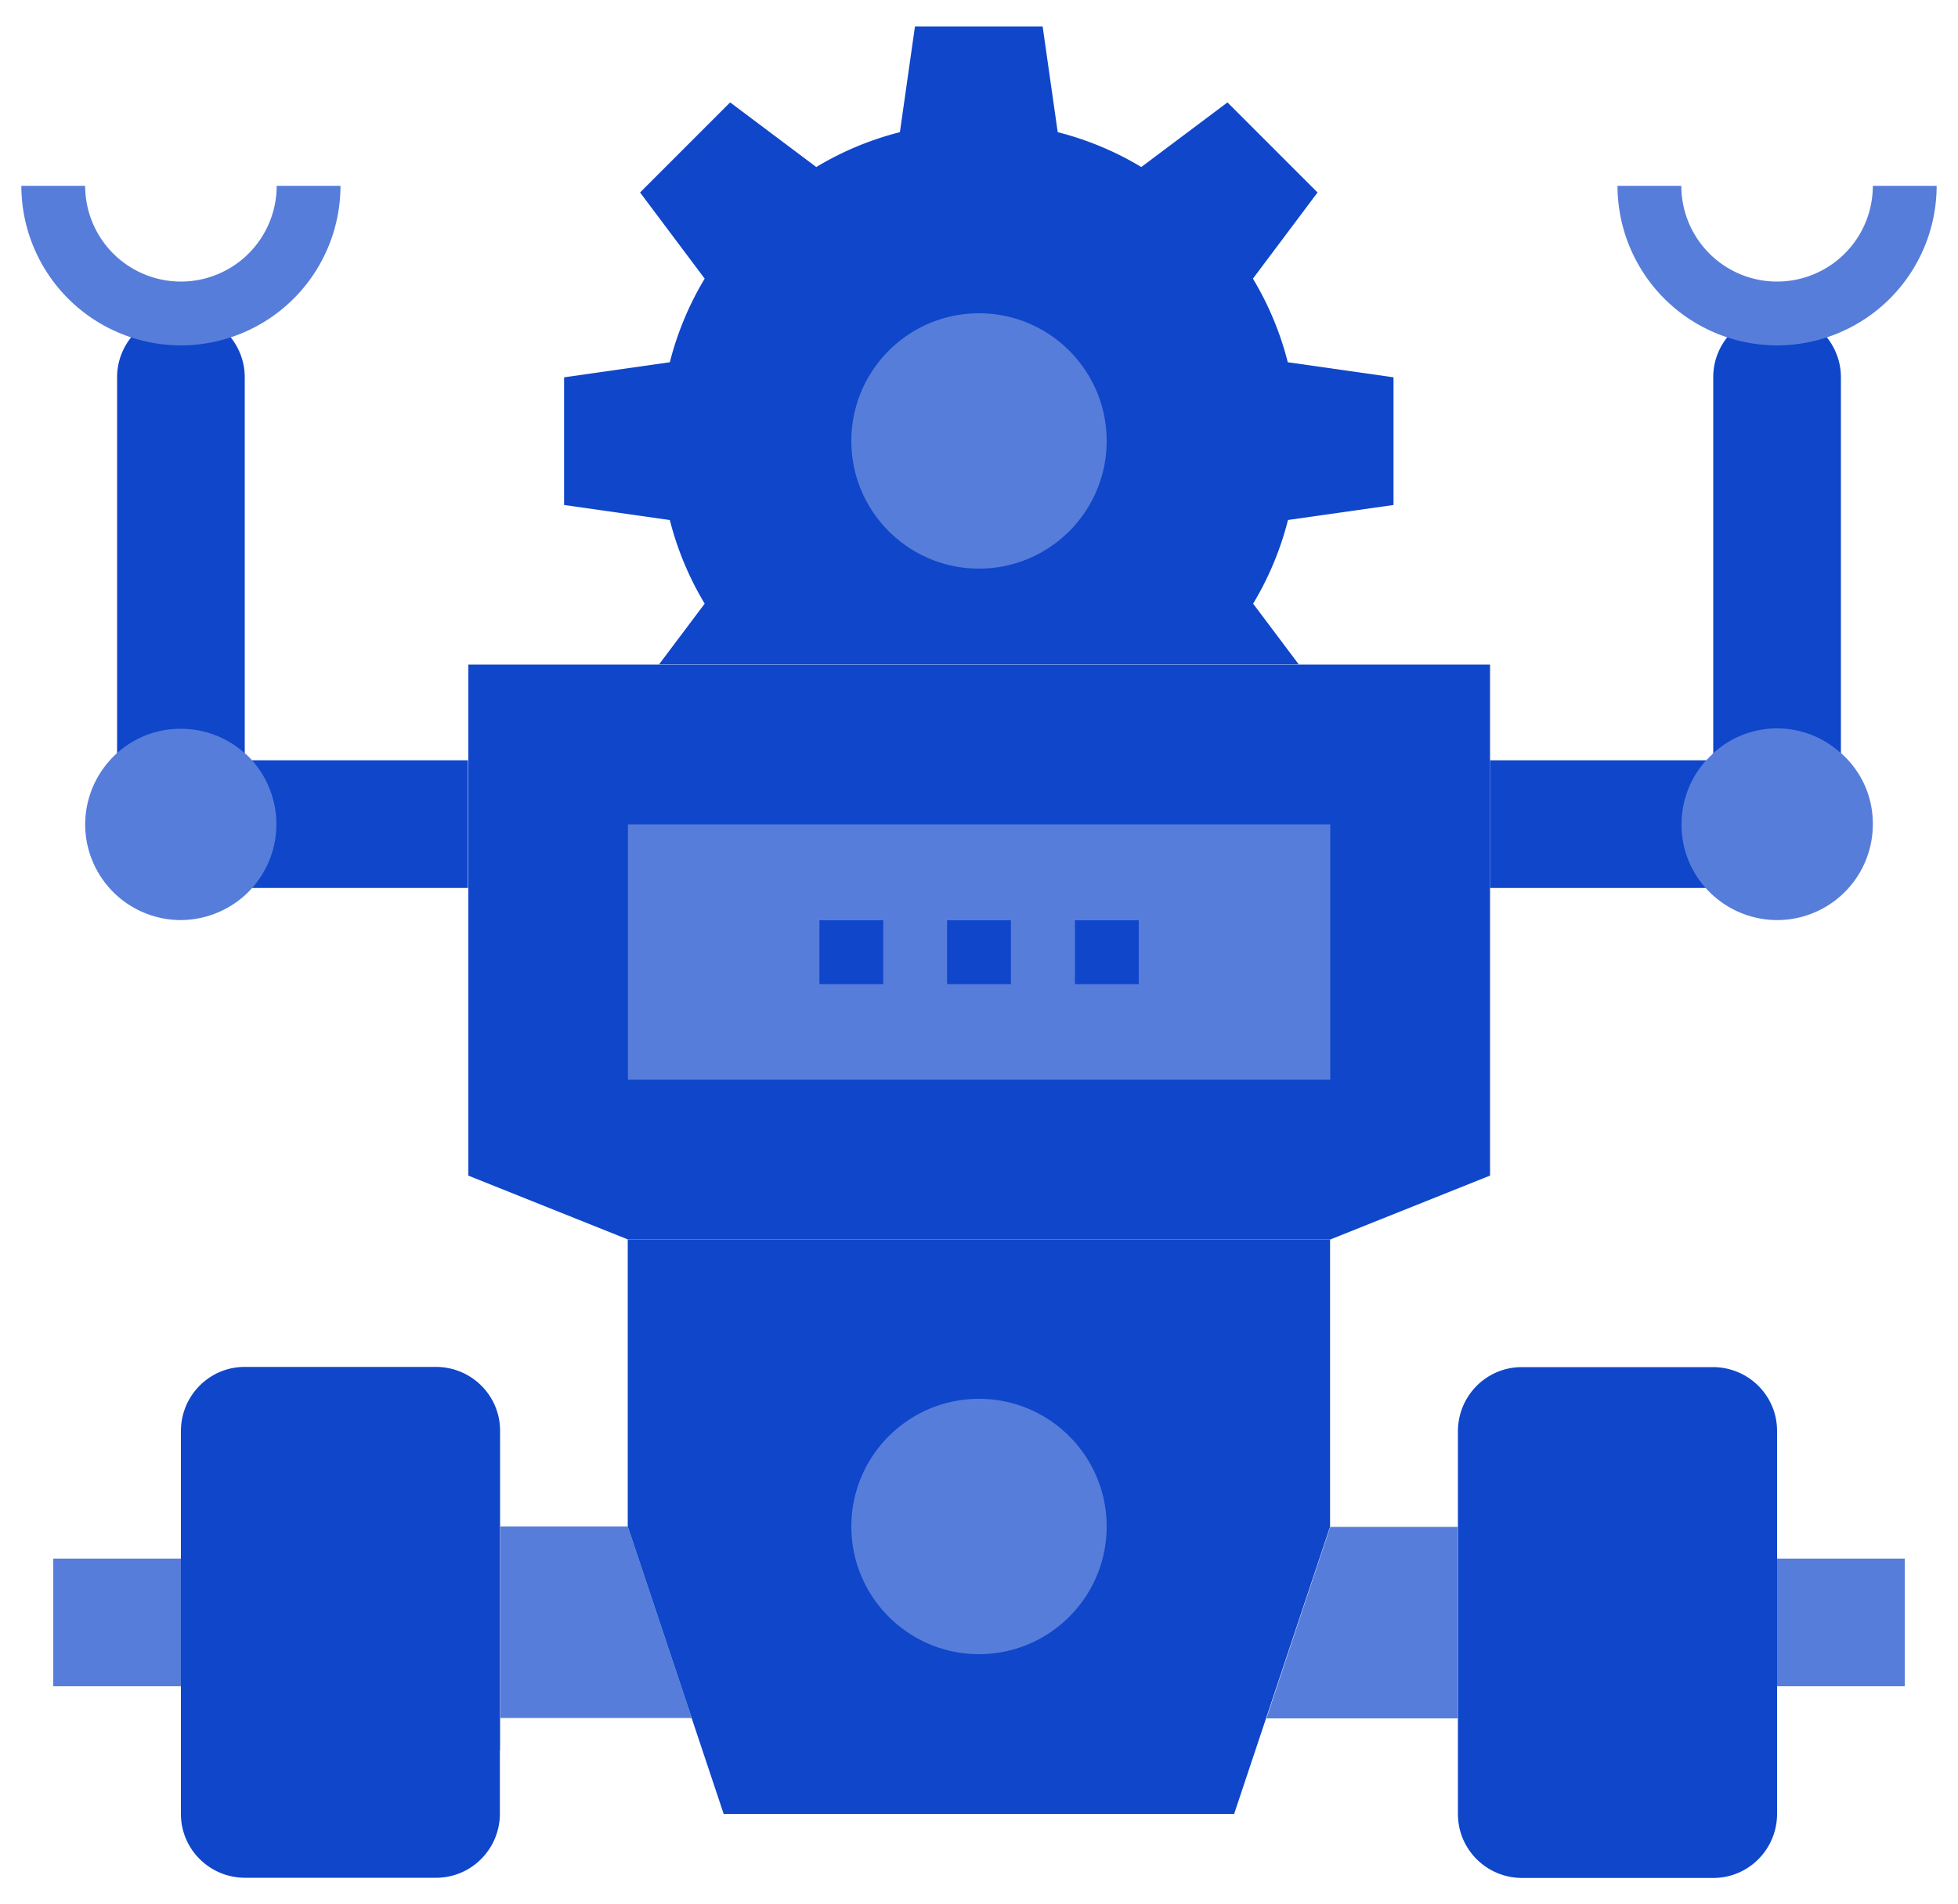 <svg xmlns="http://www.w3.org/2000/svg" width="100" height="97.23"><g fill="#0f46ca"><path d="M90.76 16c-1.8.01-3.26 1.46-3.26 3.26v19.57h6.52V19.27a3.26 3.26 0 0 0-3.26-3.26z"/><path d="M87.13 38.83H76.1v6.52H87.5v-6.52h-.38z"/><path d="M76.1 33.94v26.1l-8.15 3.26H32.07l-8.15-3.26v-26.1H76.1zm-1.64 55.44v-16.3c.01-1.8 1.46-3.26 3.26-3.26h9.78c1.8.01 3.26 1.46 3.26 3.26v19.57c-.01 1.8-1.46 3.26-3.26 3.26h-9.78c-1.8-.01-3.26-1.46-3.26-3.26v-3.27z"/><path d="M65.78 26.56A15.83 15.83 0 0 1 64 30.83l2.33 3.1H33.66l2.33-3.1a15.83 15.83 0 0 1-1.78-4.27l-5.4-.77v-6.52l5.4-.77a15.83 15.83 0 0 1 1.78-4.27l-3.3-4.4 4.6-4.6 4.4 3.3a15.83 15.83 0 0 1 4.27-1.78l.77-5.4h6.52l.77 5.4a15.83 15.83 0 0 1 4.27 1.78l4.4-3.3 4.6 4.6-3.3 4.4a15.83 15.83 0 0 1 1.78 4.27l5.4.77v6.52l-5.42.77zm2.15 36.74v14.67l-4.9 14.67H36.96l-4.9-14.67V63.3h35.86zm-42.4 26.08v3.26c-.01 1.8-1.46 3.26-3.26 3.26H12.5c-1.8-.01-3.26-1.46-3.26-3.26V73.07c.01-1.8 1.46-3.26 3.26-3.26h9.78c1.8.01 3.26 1.46 3.26 3.26v16.3zM23.9 38.83v6.52H12.5v-6.52h11.4z"/><path d="M12.5 19.27v19.57H5.98V19.27a3.26 3.26 0 1 1 6.52 0z"/></g><path d="M97.28 79.6v6.52h-6.52V79.6h6.52zm-3.26-41.14c1.05.92 1.64 2.24 1.63 3.64a4.89 4.89 0 0 1-4.89 4.89c-2.7-.01-4.9-2.2-4.88-4.9a4.87 4.87 0 0 1 1.25-3.25l.38-.38a4.82 4.82 0 0 1 6.5 0zm-19.56 44.4v4.9h-9.78l3.26-9.78h6.52v4.9zM53.5 42.1H32.07v13.04h35.87V42.1H53.5zM32.07 77.96l3.26 9.78h-9.78v-9.78h6.52zm-22.83 4.9v3.26H2.72V79.6h6.52v3.26zm3.63-44.03a4.9 4.9 0 0 1-.38 6.91 4.94 4.94 0 0 1-3.25 1.25 4.89 4.89 0 0 1-4.89-4.89c.01-2.7 2.2-4.9 4.9-4.88a4.87 4.87 0 0 1 3.25 1.25c.13.1.26.23.37.36zM50 71.44c-3.6 0-6.52 2.92-6.52 6.52s2.92 6.52 6.52 6.52 6.52-2.92 6.52-6.52-2.92-6.52-6.52-6.52zm40.76-53.8a8.16 8.16 0 0 1-8.15-8.15h3.26a4.89 4.89 0 1 0 9.78 0h3.26a8.16 8.16 0 0 1-8.15 8.15zm-81.52 0a8.16 8.16 0 0 1-8.15-8.15h3.26a4.89 4.89 0 1 0 9.78 0h3.26a8.16 8.16 0 0 1-8.15 8.15zM50 16c-3.6 0-6.52 2.92-6.52 6.52s2.92 6.52 6.52 6.52 6.52-2.92 6.52-6.52S53.6 16 50 16z" fill="#577dda"/><path d="M48.37 47h3.26v3.26h-3.26V47zm6.53 0h3.26v3.26H54.9V47zm-13.05 0h3.26v3.26h-3.26V47z" fill="#0f46ca"/></svg>